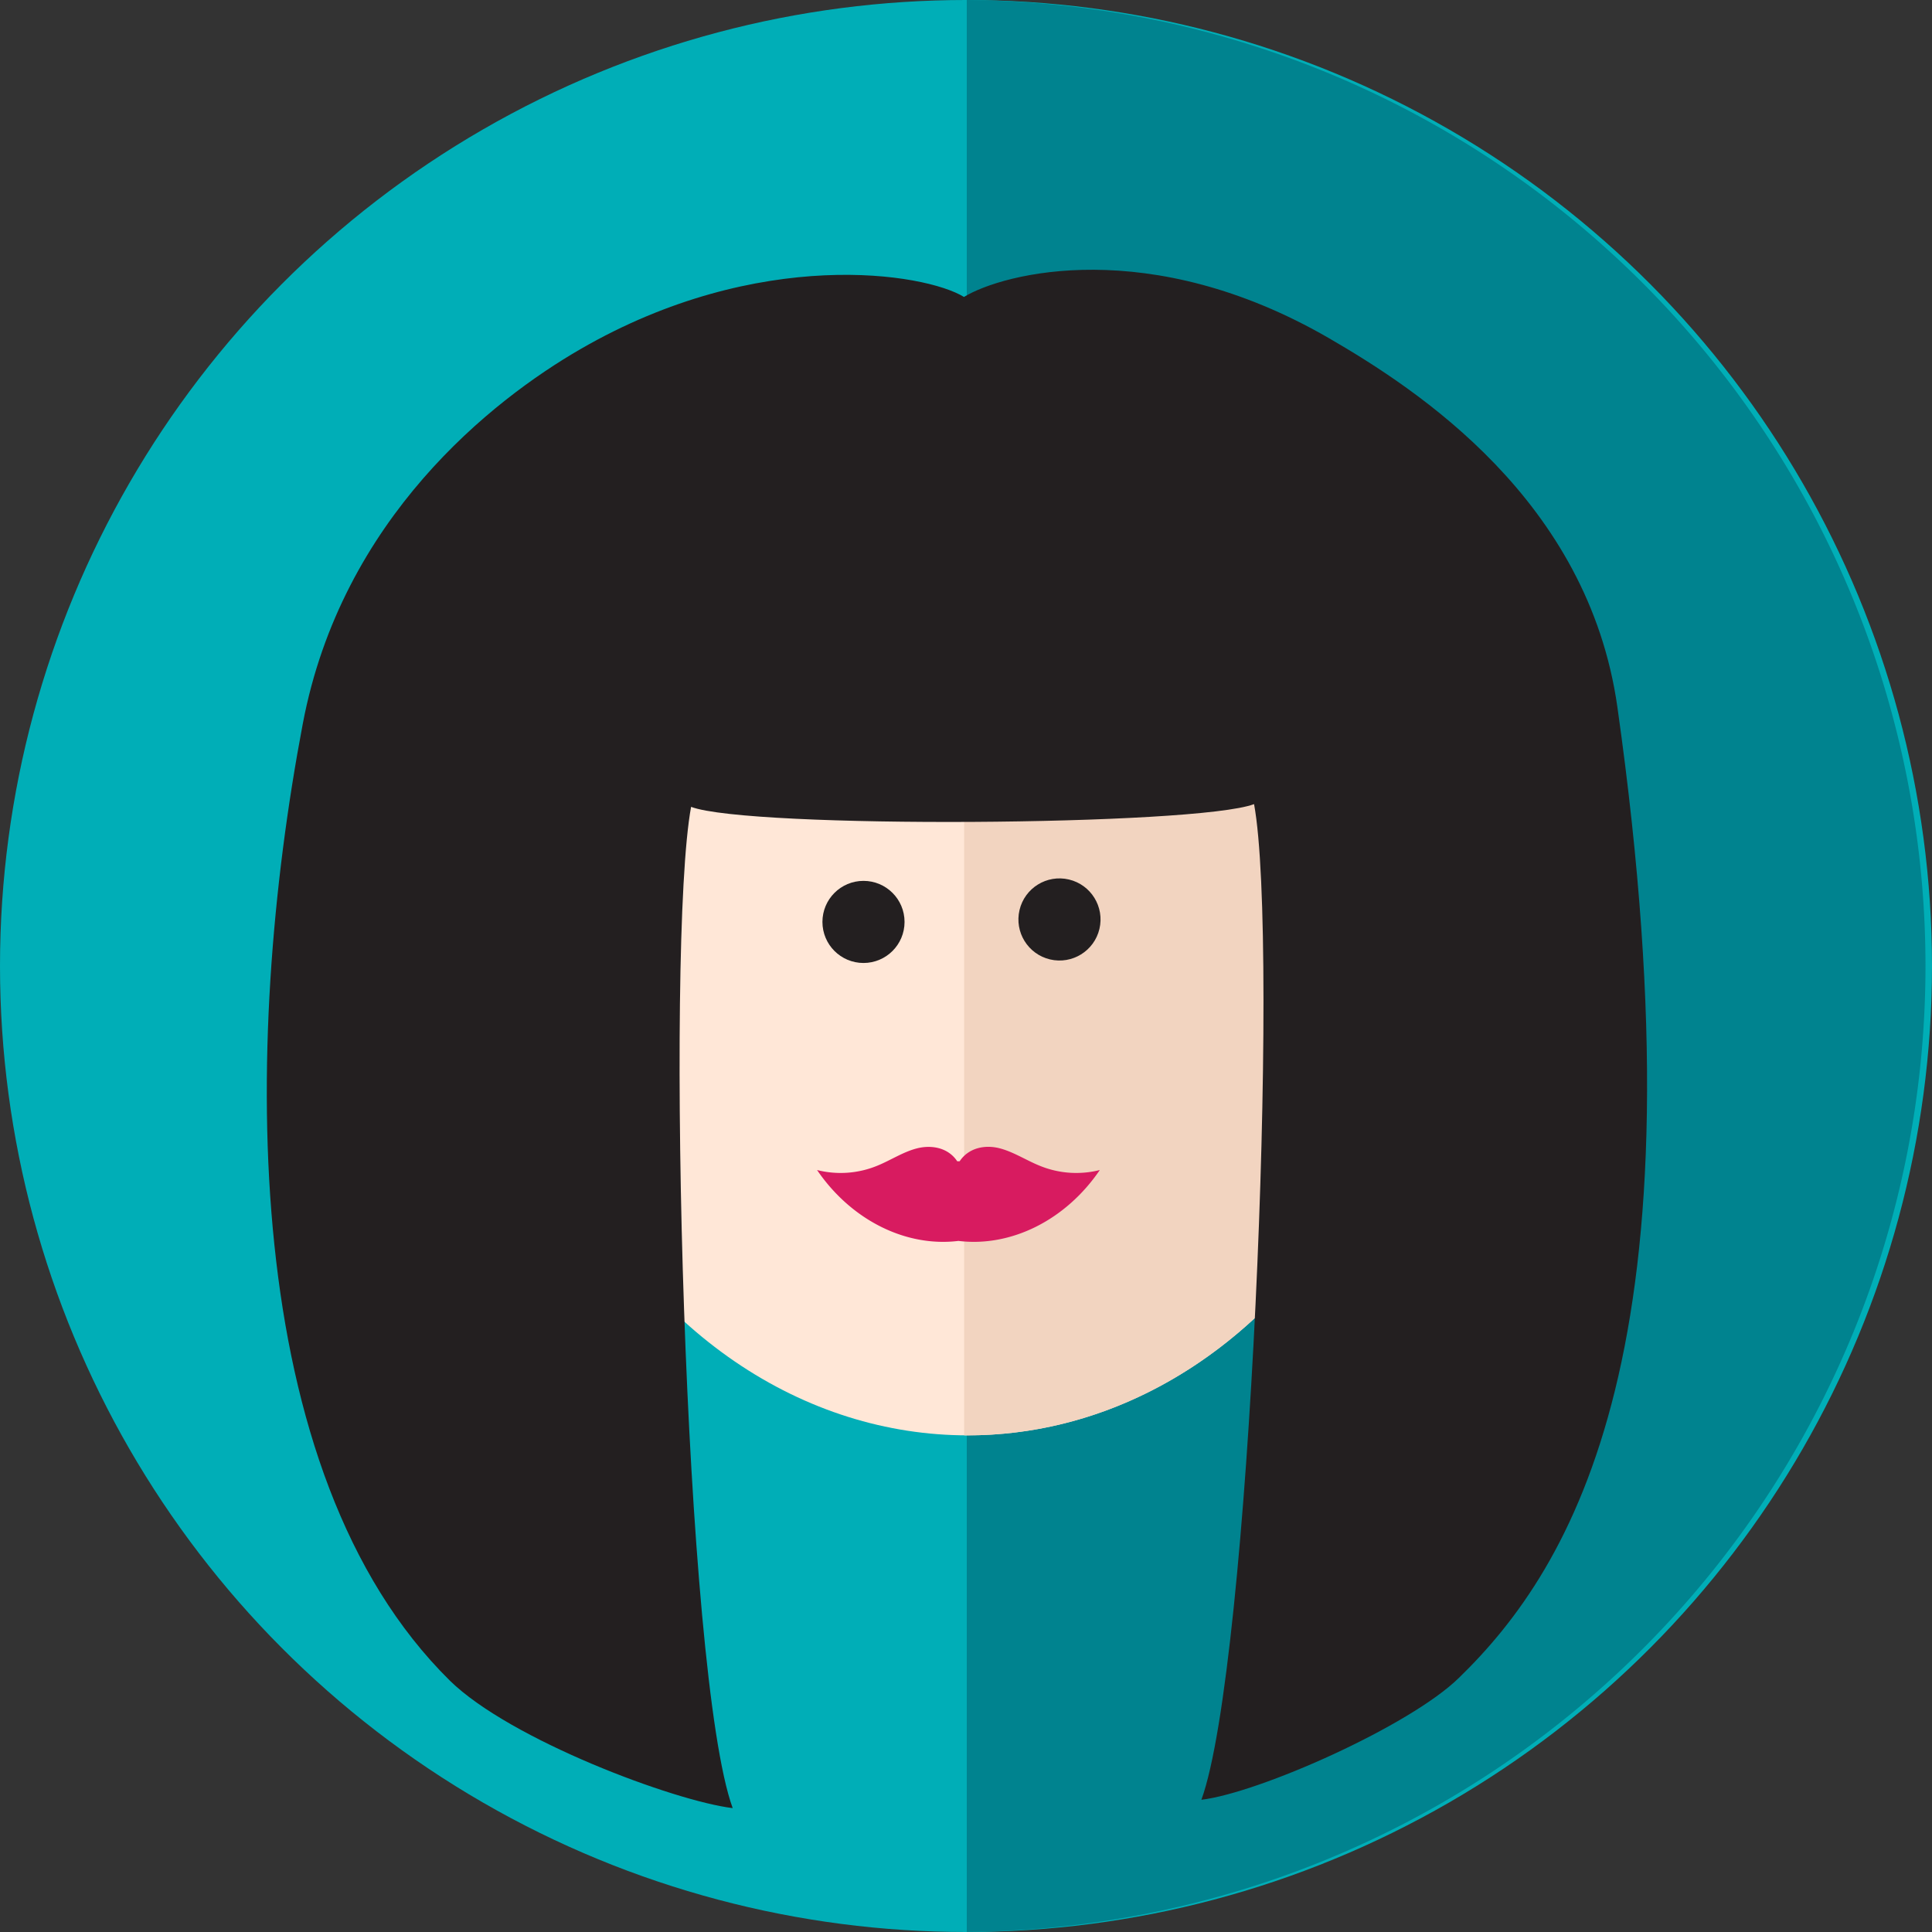 <svg id="Layer_1" data-name="Layer 1" xmlns="http://www.w3.org/2000/svg" viewBox="0 0 352.44 352.44"><rect x="0" y="0" width="352.44" height="352.44" fill="#333333" stroke="none"/><defs><style>.cls-1{fill:#00aeb7;}.cls-2{fill:#00838f;}.cls-3{fill:#ffe7d7;}.cls-4{fill:#f2d4c0;}.cls-5{fill:#231f20;}.cls-6{fill:#d81b60;}</style></defs><circle class="cls-1" cx="176.22" cy="176.22" r="176.22"/><path class="cls-2" d="M176.36,0V352.43A176.22,176.22,0,0,0,176.36,0Z"/><ellipse class="cls-3" cx="176.52" cy="161.16" rx="85" ry="100.68"/><path class="cls-4" d="M176.52,60.48h-.64V261.84h.64c46.94,0,85-45.08,85-100.69S223.46,60.48,176.52,60.48Z"/><path class="cls-3" d="M91.59,142.66a13,13,0,1,0,12.65,13A12.84,12.84,0,0,0,91.59,142.66Z"/><path class="cls-4" d="M263.61,142.66a13,13,0,1,0,12.65,13A12.84,12.84,0,0,0,263.61,142.66Z"/><circle class="cls-5" cx="193.28" cy="167.74" r="7.49" transform="translate(-14.38 317.31) rotate(-76.72)"/><circle class="cls-5" cx="157.52" cy="168.18" r="7.49"/><path class="cls-6" d="M189.72,212.68c-2.5-1-4.85-2.57-7.42-3.22s-5.57-.12-7.24,2.38h-.44c-1.66-2.5-4.66-3-7.23-2.38s-4.93,2.22-7.42,3.22a17.57,17.57,0,0,1-10.92.76c6.22,9.13,16.19,14.11,25.79,12.93,9.61,1.18,19.58-3.8,25.79-12.93A17.53,17.53,0,0,1,189.72,212.68Z"/><path class="cls-5" d="M242.43,61.69C209.8,42.81,183,49.8,175.85,54.17c-7.11-4.37-37.39-9.33-70,9.54C89.78,73,62.34,94.56,55.24,132,44.11,190.71,43.6,268.62,82.05,306.57c11,10.8,41,22,51.61,23.27-8.85-24.24-12.27-157.27-7.59-182.65,10.58,4,92.12,3.48,102.7-.5,4.68,25.38-.76,157.39-9.61,181.63,10.57-1.28,38.06-13.48,47-22.26C287,285.82,311.55,245.52,295.05,129,289.71,91.23,258.48,71,242.43,61.69Z"/></svg>